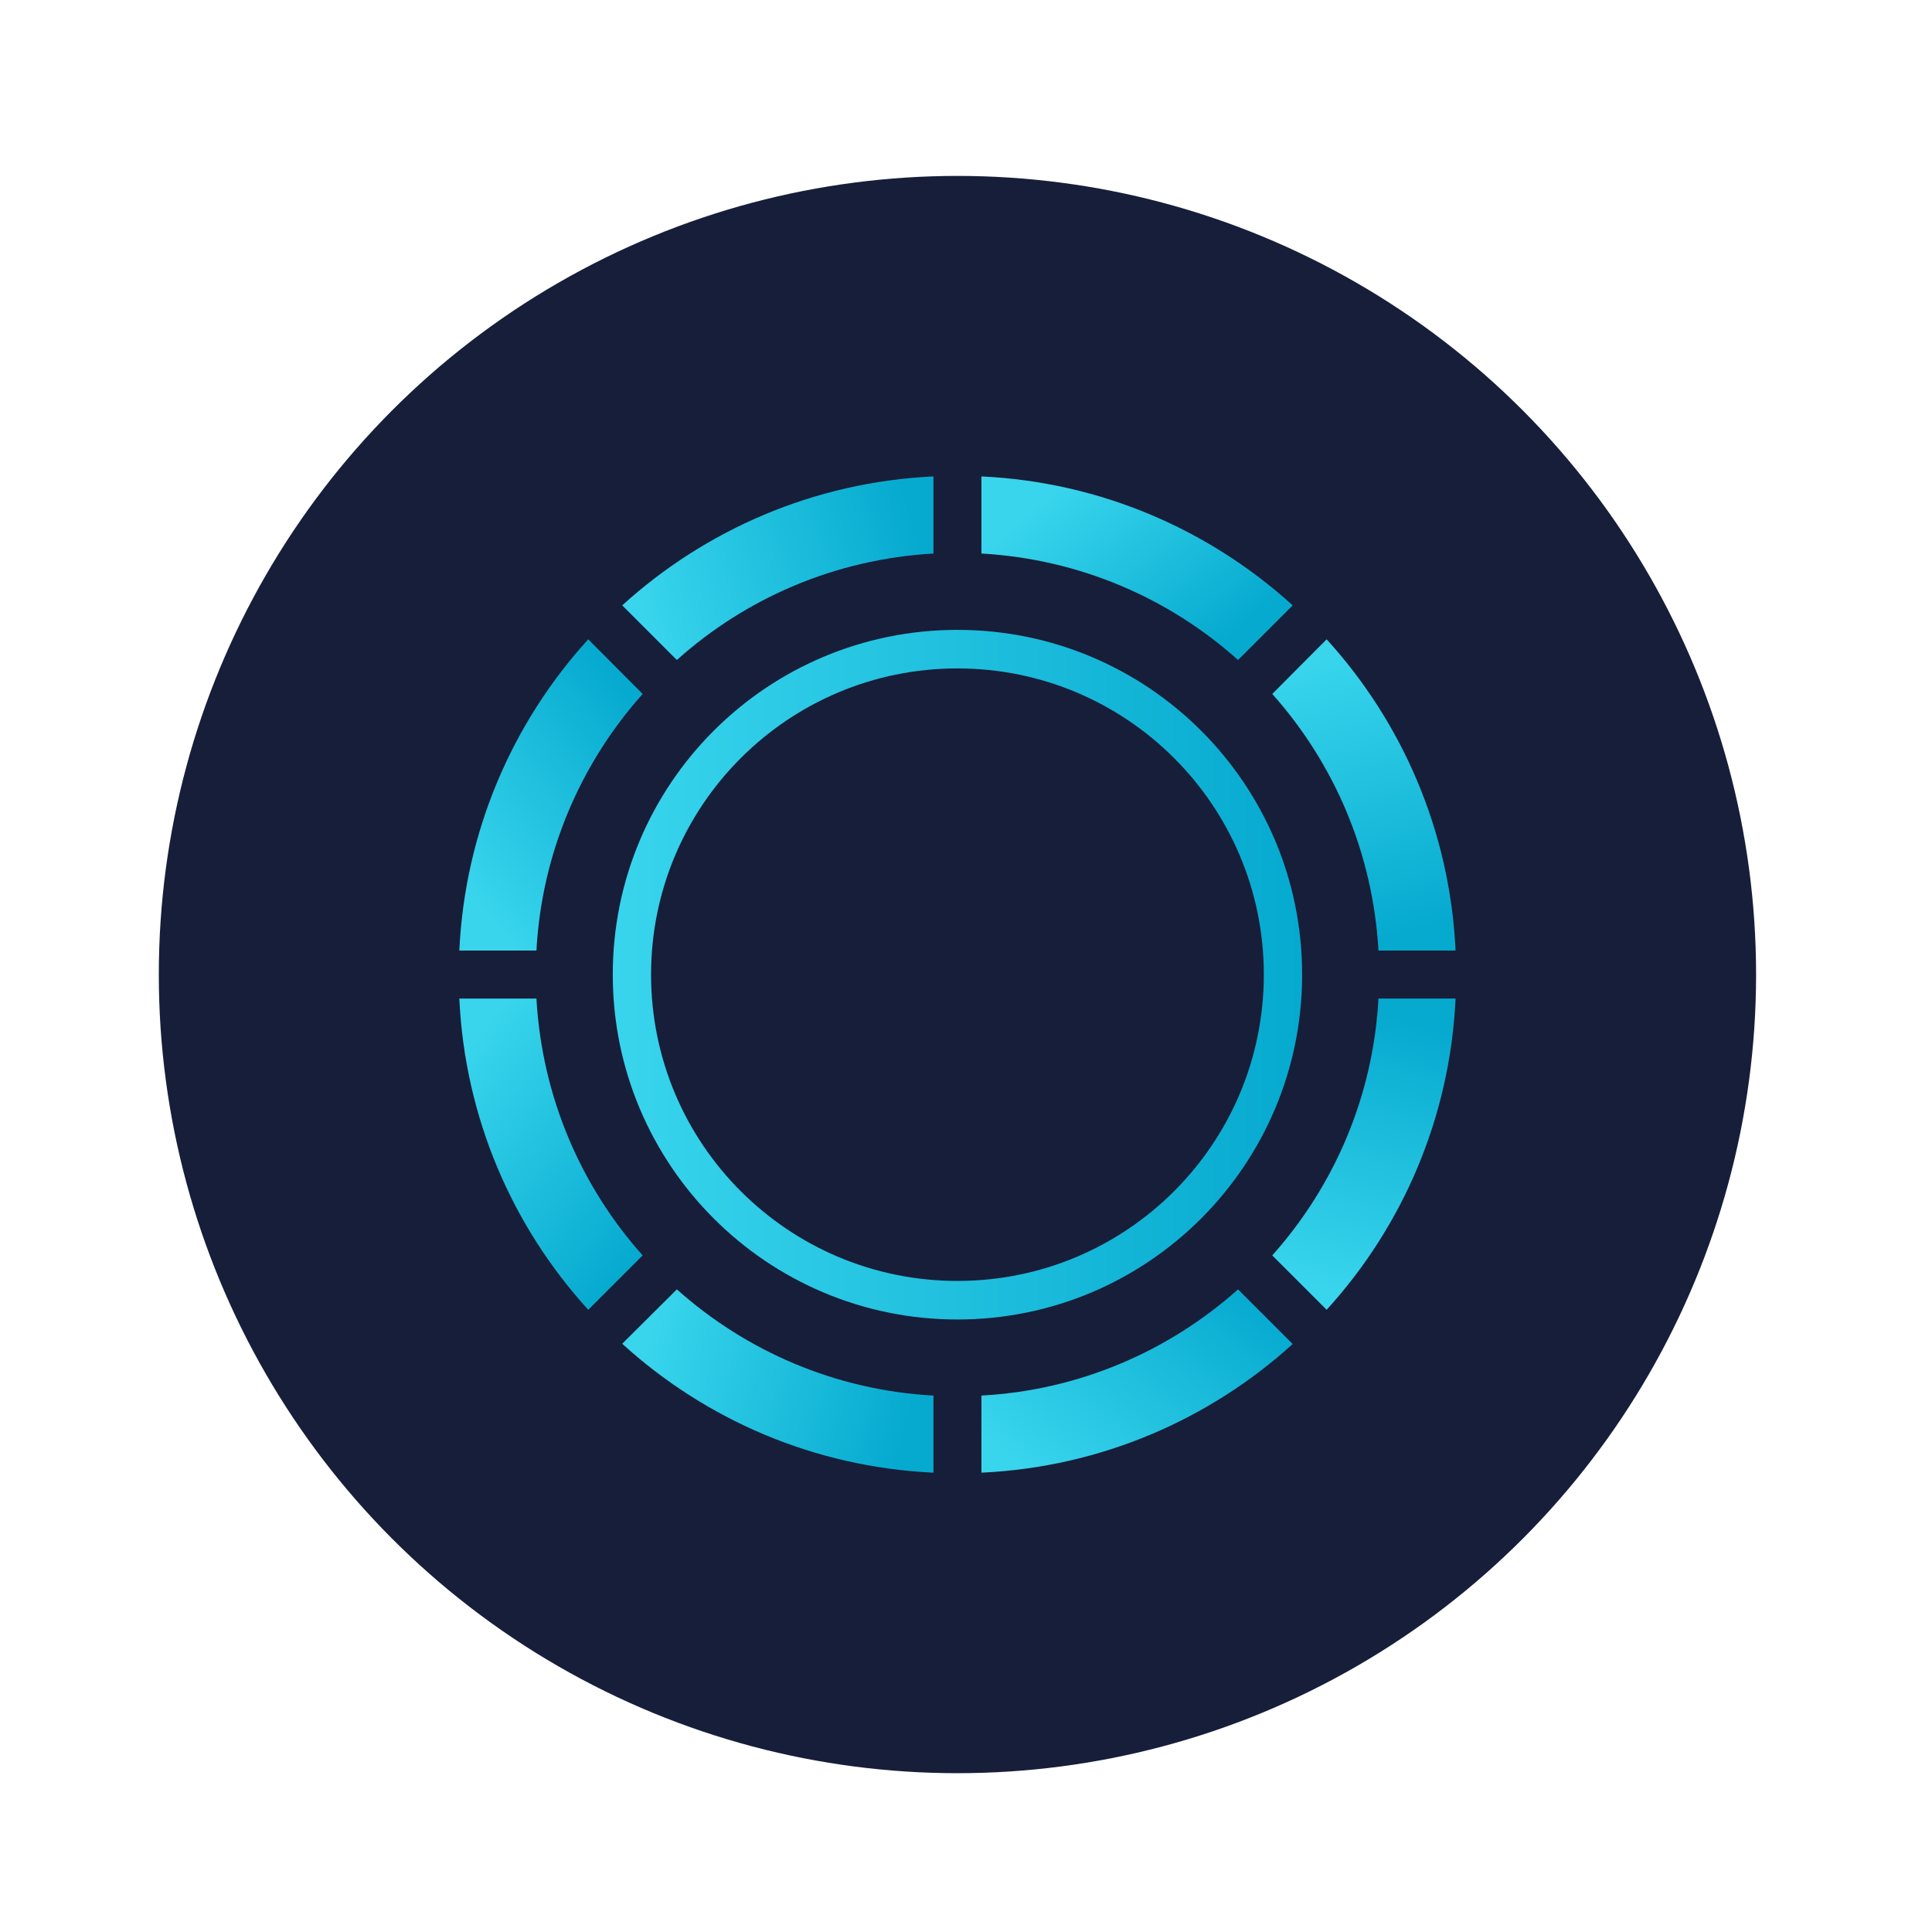 <?xml version="1.0" encoding="UTF-8"?>
<!DOCTYPE svg PUBLIC "-//W3C//DTD SVG 1.1//EN" "http://www.w3.org/Graphics/SVG/1.1/DTD/svg11.dtd">
<!-- Creator: CorelDRAW X7 -->
<svg xmlns="http://www.w3.org/2000/svg" xml:space="preserve" width="7.5in" height="7.5in" version="1.1" style="shape-rendering:geometricPrecision; text-rendering:geometricPrecision; image-rendering:optimizeQuality; fill-rule:evenodd; clip-rule:evenodd"
viewBox="0 0 7567 7567"
 xmlns:xlink="http://www.w3.org/1999/xlink">
 <defs>
  <style type="text/css">
   <![CDATA[
    .fil1 {fill:none}
    .fil0 {fill:#171E3A}
    .fil10 {fill:url(#id0)}
    .fil5 {fill:url(#id1)}
    .fil4 {fill:url(#id2)}
    .fil2 {fill:url(#id3)}
    .fil3 {fill:url(#id4)}
    .fil7 {fill:url(#id5)}
    .fil8 {fill:url(#id6)}
    .fil6 {fill:url(#id7)}
    .fil9 {fill:url(#id8)}
   ]]>
  </style>
  <linearGradient id="id0" gradientUnits="userSpaceOnUse" x1="5100.41" y1="3817.27" x2="2399.59" y2="3817.27">
   <stop offset="0" style="stop-opacity:1; stop-color:#06AACF"/>
   <stop offset="1" style="stop-opacity:1; stop-color:#39D5ED"/>
  </linearGradient>
  <linearGradient id="id1" gradientUnits="userSpaceOnUse" xlink:href="#id0" x1="3559.9" y1="5554.21" x2="2532.93" y2="5264.09">
  </linearGradient>
  <linearGradient id="id2" gradientUnits="userSpaceOnUse" xlink:href="#id0" x1="2558.18" y1="4850.84" x2="1758.03" y2="4190.88">
  </linearGradient>
  <linearGradient id="id3" gradientUnits="userSpaceOnUse" xlink:href="#id0" x1="3586.23" y1="2072.88" x2="2506.56" y2="2377.86">
  </linearGradient>
  <linearGradient id="id4" gradientUnits="userSpaceOnUse" xlink:href="#id0" x1="2537.62" y1="2800.6" x2="1778.51" y2="3426.73">
  </linearGradient>
  <linearGradient id="id5" gradientUnits="userSpaceOnUse" xlink:href="#id0" x1="5490.76" y1="3994.2" x2="5193.12" y2="5047.53">
  </linearGradient>
  <linearGradient id="id6" gradientUnits="userSpaceOnUse" xlink:href="#id0" x1="5494.39" y1="3653.5" x2="5189.41" y2="2573.85">
  </linearGradient>
  <linearGradient id="id7" gradientUnits="userSpaceOnUse" xlink:href="#id0" x1="4800.5" y1="4988.58" x2="4106.73" y2="5829.74">
  </linearGradient>
  <linearGradient id="id8" gradientUnits="userSpaceOnUse" xlink:href="#id0" x1="4734.04" y1="2563.46" x2="4173.15" y2="1887.31">
  </linearGradient>
 </defs>
 <g id="Layer_x0020_1">
  <circle class="fil0" cx="3750" cy="3817" r="3128"/>
  <rect class="fil1" width="7567" height="7567"/>
  <g id="_2228384776272">
   <path class="fil2" d="M2437 2371c325,-295 750,-483 1219,-505l0 302c-385,22 -735,175 -1005,417l-214 -214z"/>
   <path class="fil3" d="M1799 3723c22,-468 209,-894 505,-1219l213 214c-241,270 -395,620 -416,1005l-302 0z"/>
   <path class="fil4" d="M2304 5130c-296,-325 -483,-750 -505,-1219l302 0c22,386 175,736 416,1006l-213 213z"/>
   <path class="fil5" d="M3656 5768c-469,-22 -894,-209 -1219,-505l214 -213c270,241 620,395 1005,416l0 302z"/>
   <path class="fil6" d="M5063 5264c-325,295 -750,482 -1219,504l0 -302c385,-21 735,-175 1005,-416l214 214z"/>
   <path class="fil7" d="M5701 3911c-22,469 -209,894 -505,1219l-213 -213c241,-270 395,-620 416,-1006l302 0z"/>
   <path class="fil8" d="M5196 2504c296,325 483,751 505,1219l-302 0c-22,-385 -175,-735 -416,-1005l213 -214z"/>
   <path class="fil9" d="M3844 1866c469,22 894,210 1219,505l-214 214c-270,-242 -620,-395 -1005,-417l0 -302z"/>
   <path class="fil10" d="M3750 2467c746,0 1350,604 1350,1350 0,746 -604,1351 -1350,1351 -746,0 -1350,-605 -1350,-1351 0,-746 604,-1350 1350,-1350zm0 151c663,0 1200,537 1200,1199 0,663 -537,1200 -1200,1200 -663,0 -1200,-537 -1200,-1200 0,-662 537,-1199 1200,-1199z"/>
  </g>
 </g>
</svg>
